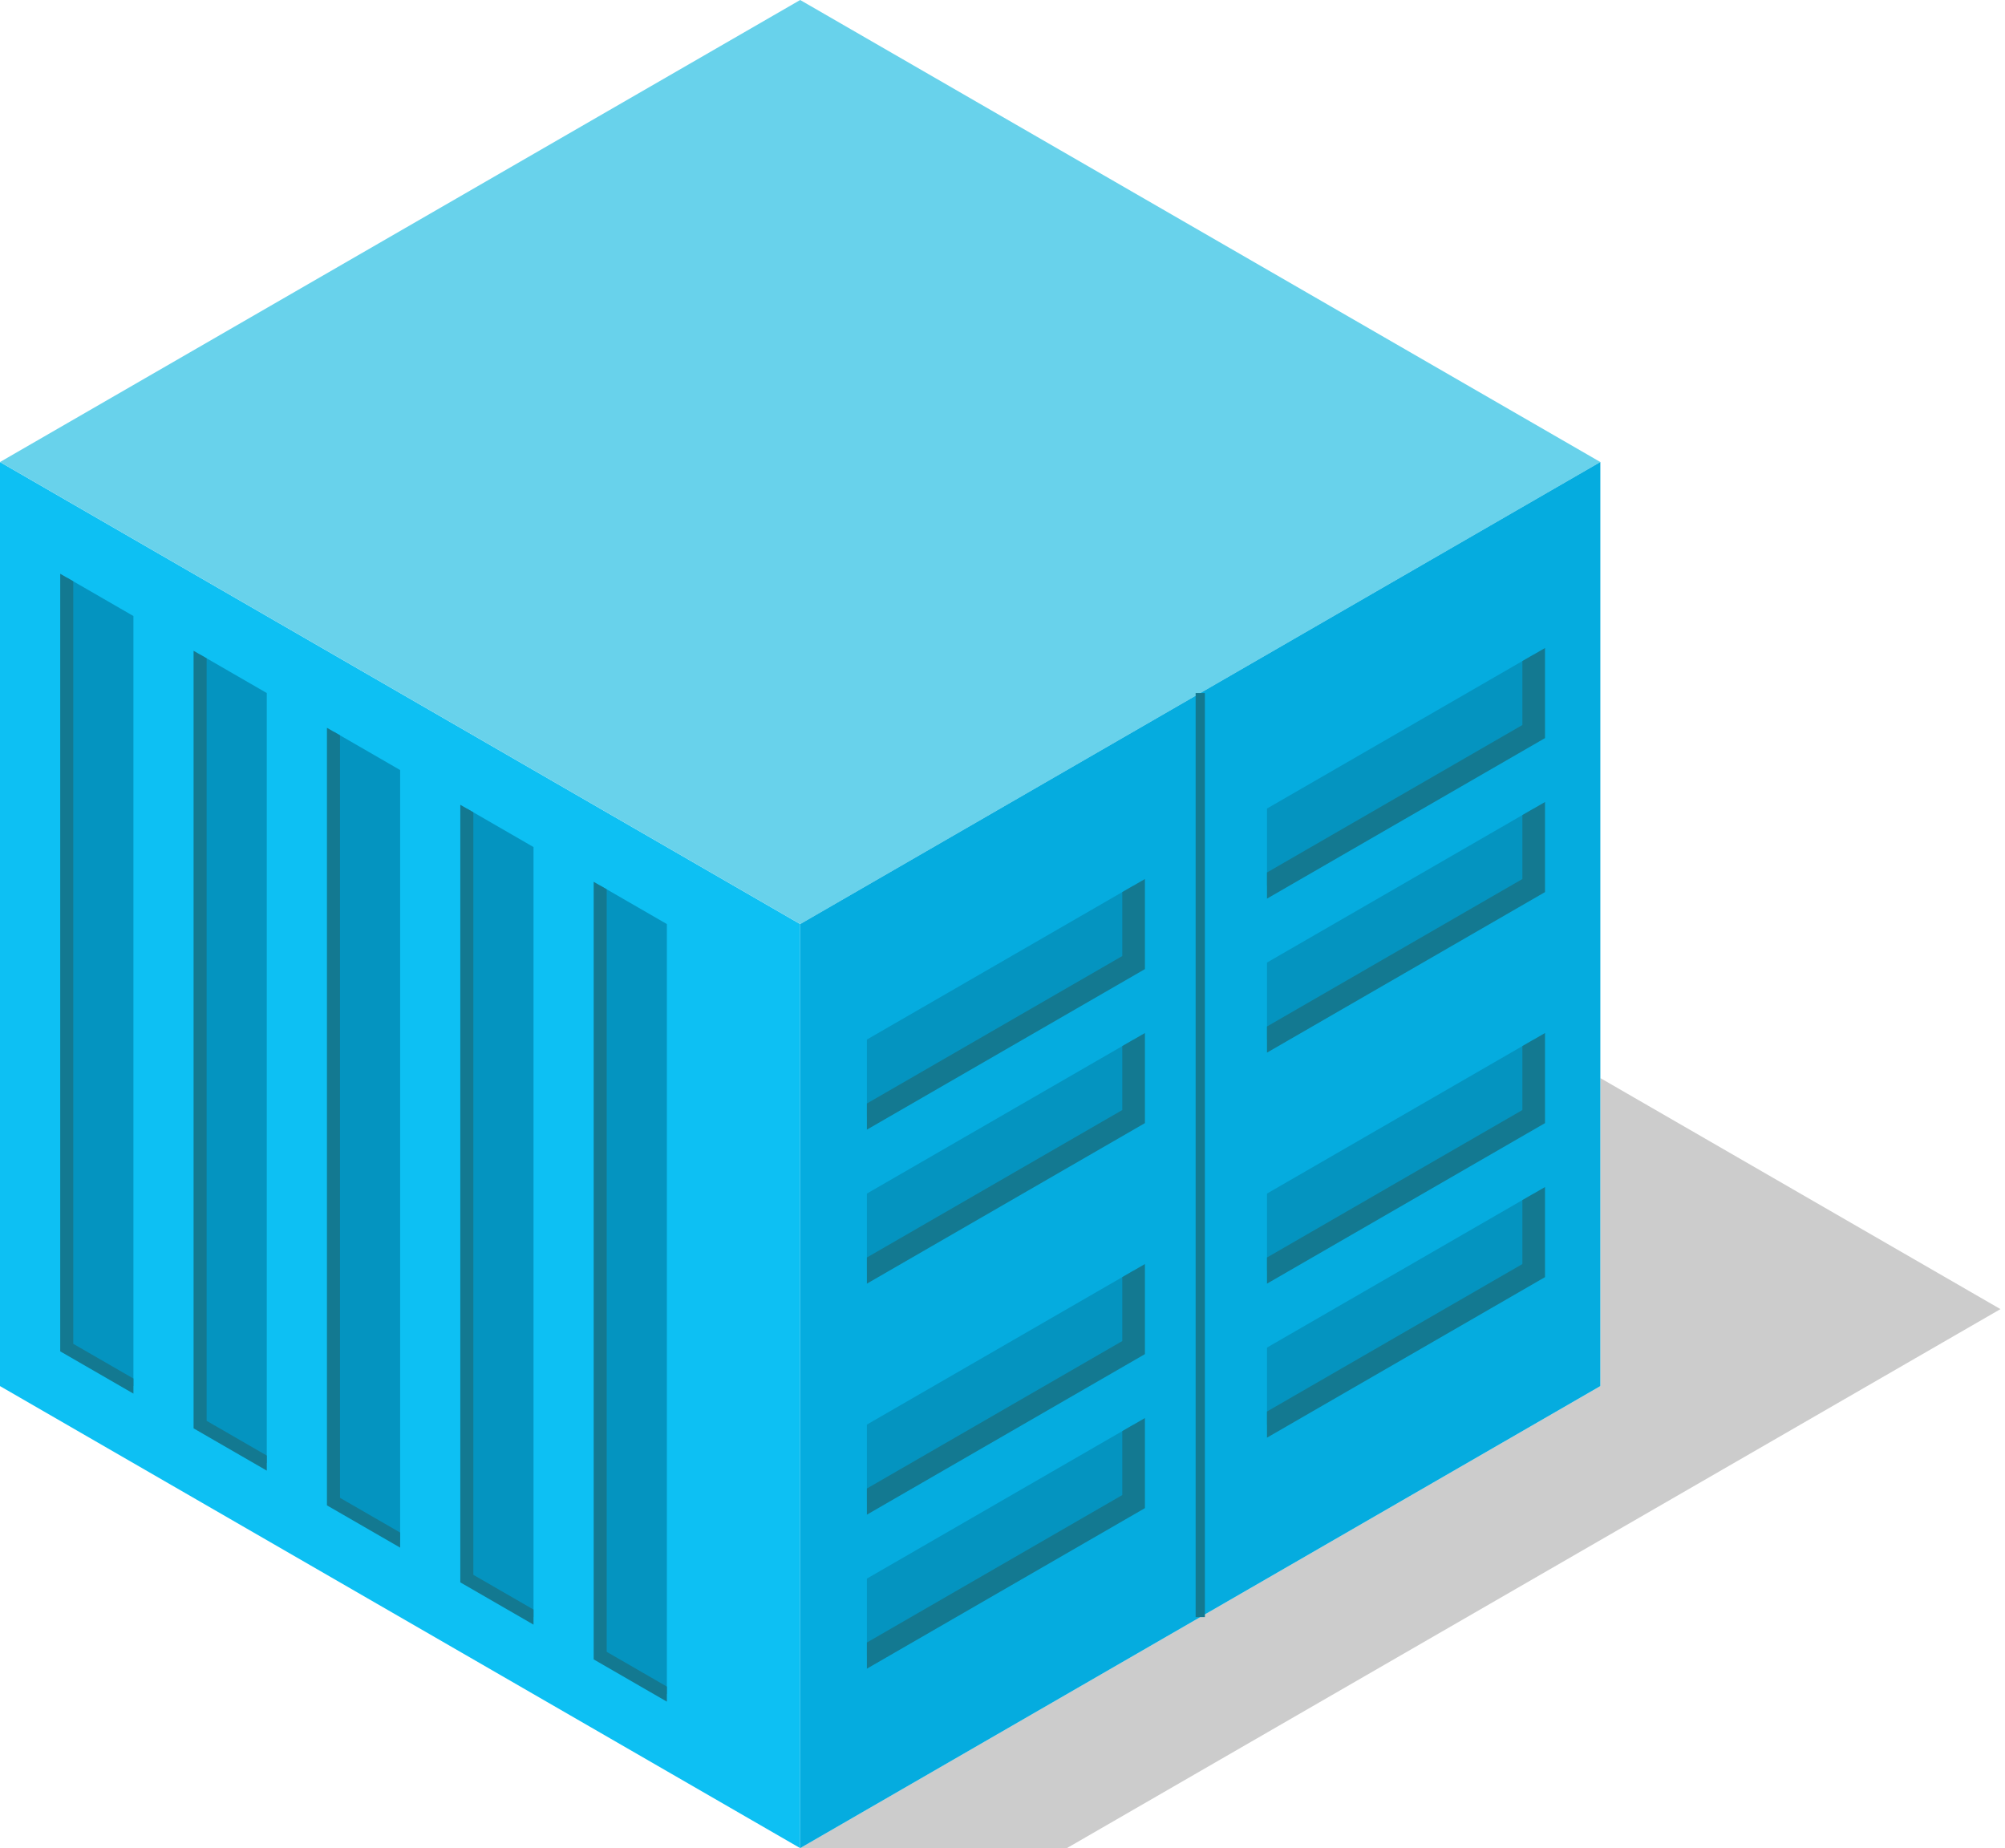 <?xml version="1.0" encoding="UTF-8" standalone="no"?>
<!DOCTYPE svg PUBLIC "-//W3C//DTD SVG 1.1//EN" "http://www.w3.org/Graphics/SVG/1.1/DTD/svg11.dtd">
<svg width="100%" height="100%" viewBox="0 0 217 200" version="1.1" xmlns="http://www.w3.org/2000/svg" xmlns:xlink="http://www.w3.org/1999/xlink" xml:space="preserve" xmlns:serif="http://www.serif.com/" style="fill-rule:evenodd;clip-rule:evenodd;">
    <g transform="matrix(1,0,0,1,-317.543,-300)">
        <g id="Container-lagoon" serif:id="Container lagoon" transform="matrix(1,0,0,1,620.651,135)">
            <g transform="matrix(1,0,0,1,-2128.98,-1247.47)">
                <path d="M1912.47,1612.47L1941.34,1612.47L2042.38,1554.14L1999.08,1529.14L1999.08,1562.47L1912.47,1612.47Z" style="fill-opacity:0.2;"/>
            </g>
            <g id="path4950" transform="matrix(1,0,0,1,0,317.48)">
                <path d="M-303.109,-102.48L-303.109,-2.48L-216.506,47.52L-216.506,-52.48L-303.109,-102.48Z" style="fill:rgb(13,192,243);fill-rule:nonzero;"/>
            </g>
            <g id="path4952" transform="matrix(1,0,0,1,0,317.48)">
                <path d="M-259.808,-127.48L-216.506,-152.48L-129.904,-102.48L-216.506,-52.48L-303.109,-102.48L-259.808,-127.48Z" style="fill:rgb(104,210,235);fill-rule:nonzero;"/>
            </g>
            <g id="path4954" transform="matrix(1,0,0,1,0,317.48)">
                <path d="M-129.904,-102.48L-129.904,-2.48L-216.506,47.52L-216.506,-52.48L-129.904,-102.48Z" style="fill:rgb(5,172,223);fill-rule:nonzero;"/>
            </g>
            <g id="path4956" transform="matrix(0.866,0.5,-4.80741e-17,1,-38.868,462.54)">
                <rect x="-296.785" y="-86.647" width="8.333" height="83.333" style="fill:rgb(4,148,192);fill-rule:nonzero;"/>
            </g>
            <g id="path49561" serif:id="path4956" transform="matrix(0.866,0.5,-4.80741e-17,1,-24.435,470.873)">
                <rect x="-296.785" y="-86.647" width="8.333" height="83.333" style="fill:rgb(4,148,192);fill-rule:nonzero;"/>
            </g>
            <g id="path49562" serif:id="path4956" transform="matrix(0.866,0.5,-4.80741e-17,1,-10.001,479.206)">
                <rect x="-296.785" y="-86.647" width="8.333" height="83.333" style="fill:rgb(4,148,192);fill-rule:nonzero;"/>
            </g>
            <g id="path49563" serif:id="path4956" transform="matrix(0.866,0.5,-4.80741e-17,1,4.433,487.54)">
                <rect x="-296.785" y="-86.647" width="8.333" height="83.333" style="fill:rgb(4,148,192);fill-rule:nonzero;"/>
            </g>
            <g id="path49564" serif:id="path4956" transform="matrix(0.866,0.5,-4.80741e-17,1,18.866,495.873)">
                <rect x="-296.785" y="-86.647" width="8.333" height="83.333" style="fill:rgb(4,148,192);fill-rule:nonzero;"/>
            </g>
            <g id="path4958" transform="matrix(0.866,0.5,-4.80741e-17,1,-39.062,463.261)">
                <path d="M-296.562,-87.48L-296.562,-4.147L-288.228,-4.147" style="fill:none;fill-rule:nonzero;stroke:rgb(19,121,145);stroke-width:1.63px;"/>
            </g>
            <g id="path49581" serif:id="path4958" transform="matrix(0.866,0.5,-4.80741e-17,1,-24.628,471.595)">
                <path d="M-296.562,-87.48L-296.562,-4.147L-288.228,-4.147" style="fill:none;fill-rule:nonzero;stroke:rgb(19,121,145);stroke-width:1.63px;"/>
            </g>
            <g id="path49582" serif:id="path4958" transform="matrix(0.866,0.5,-4.80741e-17,1,-10.194,479.928)">
                <path d="M-296.562,-87.48L-296.562,-4.147L-288.228,-4.147" style="fill:none;fill-rule:nonzero;stroke:rgb(19,121,145);stroke-width:1.63px;"/>
            </g>
            <g id="path49583" serif:id="path4958" transform="matrix(0.866,0.5,-4.80741e-17,1,4.239,488.261)">
                <path d="M-296.562,-87.48L-296.562,-4.147L-288.228,-4.147" style="fill:none;fill-rule:nonzero;stroke:rgb(19,121,145);stroke-width:1.63px;"/>
            </g>
            <g id="path49584" serif:id="path4958" transform="matrix(0.866,0.5,-4.80741e-17,1,18.673,496.595)">
                <path d="M-296.562,-87.48L-296.562,-4.147L-288.228,-4.147" style="fill:none;fill-rule:nonzero;stroke:rgb(19,121,145);stroke-width:1.63px;"/>
            </g>
            <g id="path4988" transform="matrix(1,0,0,1,0,317.48)">
                <path d="M-173.205,-77.48L-173.205,22.52" style="fill:none;fill-rule:nonzero;stroke:rgb(19,121,145);stroke-width:1px;"/>
            </g>
            <g id="path5062" transform="matrix(0.866,-0.5,4.80741e-17,1,-20.304,241.703)">
                <path d="M-168.221,-73.314L-134.888,-73.314L-134.888,-64.98L-168.221,-64.98L-168.221,-73.314Z" style="fill:rgb(4,148,192);fill-rule:nonzero;"/>
            </g>
            <g id="path50621" serif:id="path5062" transform="matrix(0.866,-0.5,4.80741e-17,1,-20.304,258.37)">
                <path d="M-168.221,-73.314L-134.888,-73.314L-134.888,-64.98L-168.221,-64.98L-168.221,-73.314Z" style="fill:rgb(4,148,192);fill-rule:nonzero;"/>
            </g>
            <g id="path50622" serif:id="path5062" transform="matrix(0.866,-0.5,4.80741e-17,1,-20.304,283.37)">
                <path d="M-168.221,-73.314L-134.888,-73.314L-134.888,-64.98L-168.221,-64.98L-168.221,-73.314Z" style="fill:rgb(4,148,192);fill-rule:nonzero;"/>
            </g>
            <g id="path50623" serif:id="path5062" transform="matrix(0.866,-0.5,4.80741e-17,1,-20.304,300.037)">
                <path d="M-168.221,-73.314L-134.888,-73.314L-134.888,-64.98L-168.221,-64.98L-168.221,-73.314Z" style="fill:rgb(4,148,192);fill-rule:nonzero;"/>
            </g>
            <g id="path50624" serif:id="path5062" transform="matrix(0.866,-0.5,4.80741e-17,1,-63.606,325.037)">
                <path d="M-168.221,-73.314L-134.888,-73.314L-134.888,-64.98L-168.221,-64.98L-168.221,-73.314Z" style="fill:rgb(4,148,192);fill-rule:nonzero;"/>
            </g>
            <g id="path50625" serif:id="path5062" transform="matrix(0.866,-0.5,4.80741e-17,1,-63.606,308.37)">
                <path d="M-168.221,-73.314L-134.888,-73.314L-134.888,-64.98L-168.221,-64.98L-168.221,-73.314Z" style="fill:rgb(4,148,192);fill-rule:nonzero;"/>
            </g>
            <g id="path50626" serif:id="path5062" transform="matrix(0.866,-0.5,4.80741e-17,1,-63.606,283.37)">
                <path d="M-168.221,-73.314L-134.888,-73.314L-134.888,-64.98L-168.221,-64.98L-168.221,-73.314Z" style="fill:rgb(4,148,192);fill-rule:nonzero;"/>
            </g>
            <g id="path50627" serif:id="path5062" transform="matrix(0.866,-0.5,4.80741e-17,1,-63.606,266.703)">
                <path d="M-168.221,-73.314L-134.888,-73.314L-134.888,-64.98L-168.221,-64.98L-168.221,-73.314Z" style="fill:rgb(4,148,192);fill-rule:nonzero;"/>
            </g>
            <g id="path5064" transform="matrix(0.866,-0.5,4.80741e-17,1,-20.304,250.037)">
                <path d="M-134.888,-81.647L-134.888,-73.314L-168.221,-73.314" style="fill:none;fill-rule:nonzero;stroke:rgb(19,121,145);stroke-width:2.83px;"/>
            </g>
            <g id="path50641" serif:id="path5064" transform="matrix(0.866,-0.5,4.80741e-17,1,-20.304,266.703)">
                <path d="M-134.888,-81.647L-134.888,-73.314L-168.221,-73.314" style="fill:none;fill-rule:nonzero;stroke:rgb(19,121,145);stroke-width:2.83px;"/>
            </g>
            <g id="path50642" serif:id="path5064" transform="matrix(0.866,-0.5,4.80741e-17,1,-20.304,291.703)">
                <path d="M-134.888,-81.647L-134.888,-73.314L-168.221,-73.314" style="fill:none;fill-rule:nonzero;stroke:rgb(19,121,145);stroke-width:2.83px;"/>
            </g>
            <g id="path50643" serif:id="path5064" transform="matrix(0.866,-0.5,4.80741e-17,1,-20.304,308.37)">
                <path d="M-134.888,-81.647L-134.888,-73.314L-168.221,-73.314" style="fill:none;fill-rule:nonzero;stroke:rgb(19,121,145);stroke-width:2.83px;"/>
            </g>
            <g id="path50644" serif:id="path5064" transform="matrix(0.866,-0.5,4.80741e-17,1,-63.606,333.37)">
                <path d="M-134.888,-81.647L-134.888,-73.314L-168.221,-73.314" style="fill:none;fill-rule:nonzero;stroke:rgb(19,121,145);stroke-width:2.83px;"/>
            </g>
            <g id="path50645" serif:id="path5064" transform="matrix(0.866,-0.5,4.80741e-17,1,-63.606,316.703)">
                <path d="M-134.888,-81.647L-134.888,-73.314L-168.221,-73.314" style="fill:none;fill-rule:nonzero;stroke:rgb(19,121,145);stroke-width:2.83px;"/>
            </g>
            <g id="path50646" serif:id="path5064" transform="matrix(0.866,-0.5,4.80741e-17,1,-63.606,291.703)">
                <path d="M-134.888,-81.647L-134.888,-73.314L-168.221,-73.314" style="fill:none;fill-rule:nonzero;stroke:rgb(19,121,145);stroke-width:2.83px;"/>
            </g>
            <g id="path50647" serif:id="path5064" transform="matrix(0.866,-0.5,4.80741e-17,1,-63.606,275.037)">
                <path d="M-134.888,-81.647L-134.888,-73.314L-168.221,-73.314" style="fill:none;fill-rule:nonzero;stroke:rgb(19,121,145);stroke-width:2.83px;"/>
            </g>
        </g>
    </g>
</svg>
